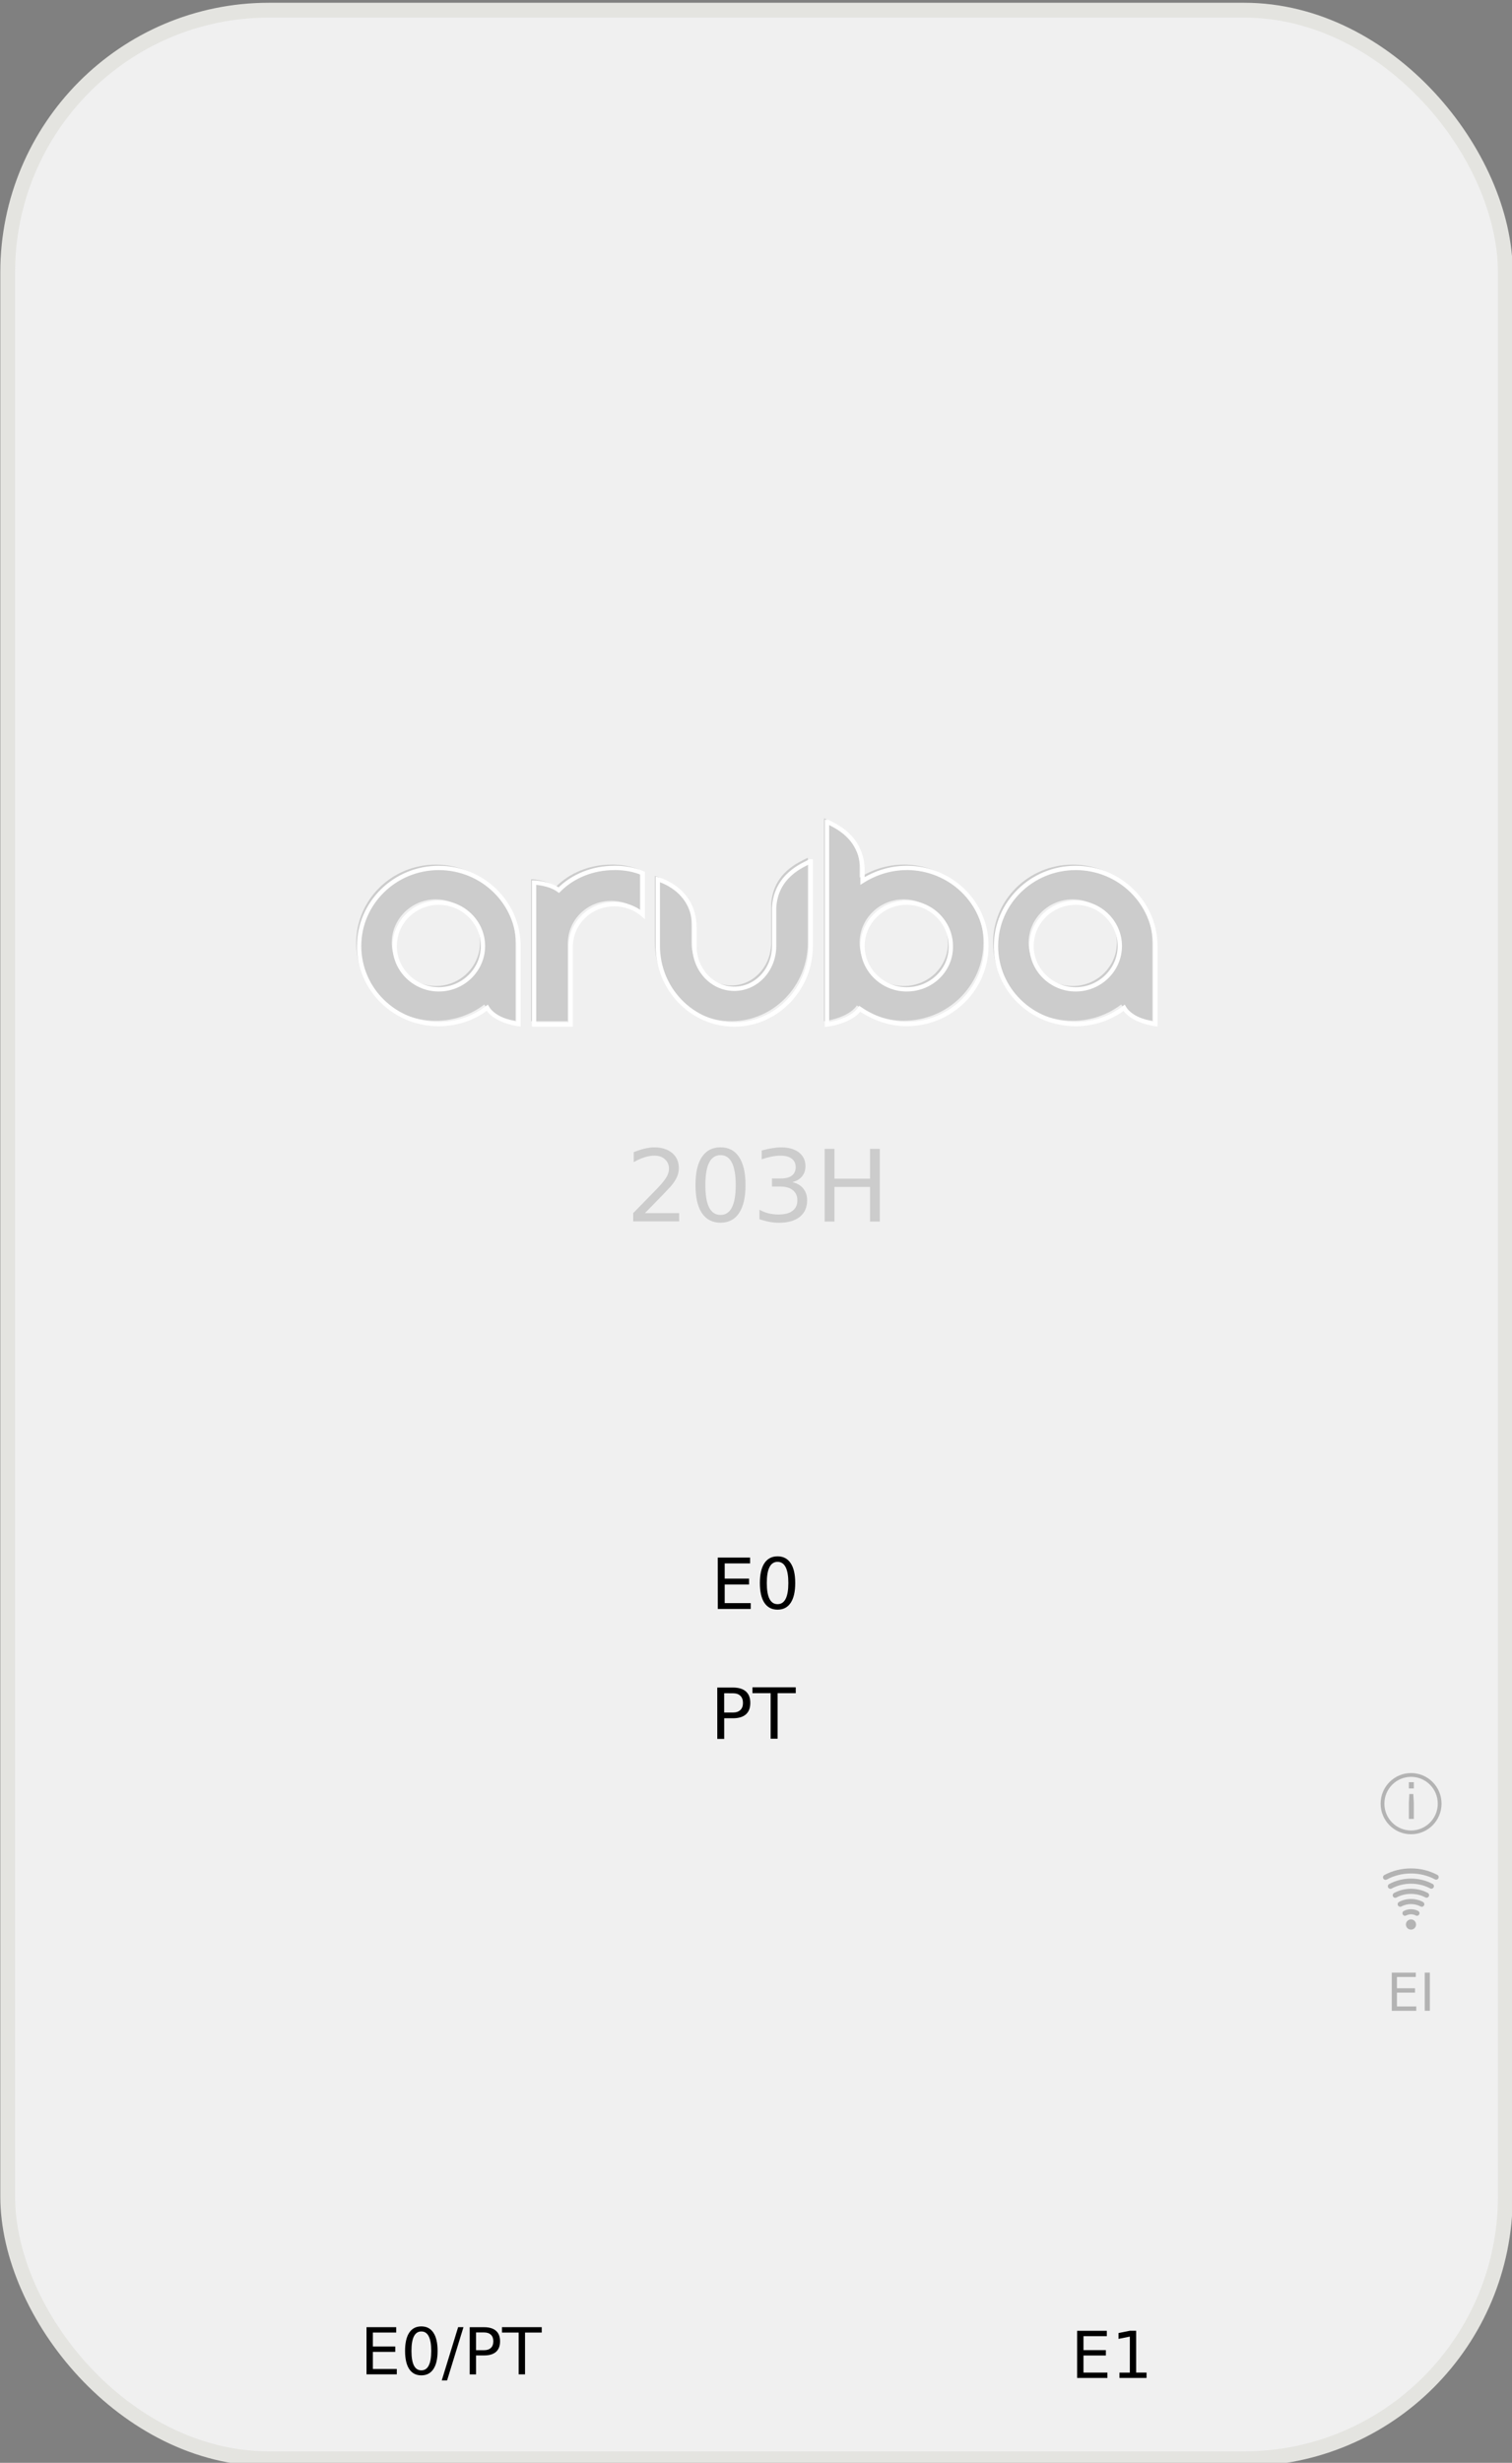 <svg width="86" height="140" version="1.1" viewBox="35 370 86 140" xmlns="http://www.w3.org/2000/svg"><rect x="35" y="370" width="86" height="140" fill="#808080" stroke="none"/><g transform="matrix(1.865 0 0 1.872 -30.257 -294.58)"><rect x="35.225" y="355.32" width="45.674" height="74.353" rx="7.966" ry="7.966" fill="#f0f0f0" fill-rule="evenodd" stroke="#e4e4e0" stroke-linecap="round" stroke-linejoin="round" stroke-width=".451"/><g transform="translate(.337 .207)" stroke-width=".011px"><g aria-label="E0/PT"><path d="m45.831 425.47h0.906v0.163h-0.712v0.424h0.683v0.163h-0.683v0.519h0.73v0.163h-0.924z"/><path d="m47.503 425.6q-0.15 0-0.226 0.148-0.075 0.147-0.075 0.443 0 0.295 0.075 0.443 0.076 0.147 0.226 0.147 0.151 0 0.226-0.147 0.076-0.148 0.076-0.443 0-0.296-0.076-0.443-0.075-0.148-0.226-0.148zm0-0.154q0.241 0 0.368 0.191 0.128 0.19 0.128 0.553 0 0.362-0.128 0.553-0.127 0.19-0.368 0.19t-0.369-0.19q-0.127-0.191-0.127-0.553 0-0.363 0.127-0.553 0.128-0.191 0.369-0.191z"/><path d="m48.625 425.47h0.163l-0.499 1.616h-0.163z"/><path d="m49.172 425.63v0.539h0.244q0.135 0 0.209-0.07t0.074-0.2q0-0.129-0.074-0.199-0.074-0.07-0.209-0.07zm-0.194-0.159h0.438q0.241 0 0.364 0.109 0.124 0.108 0.124 0.319 0 0.212-0.124 0.321-0.123 0.108-0.364 0.108h-0.244v0.576h-0.194z"/><path d="m49.962 425.47h1.213v0.163h-0.509v1.27h-0.195v-1.27h-0.509z"/></g><g aria-label="E1"><path d="m67.503 425.58h0.906v0.163h-0.712v0.424h0.683v0.163h-0.683v0.519h0.73v0.163h-0.924z"/><path d="m68.794 426.85h0.317v-1.094l-0.345 0.069v-0.177l0.343-0.069h0.194v1.27h0.317v0.163h-0.826z"/></g></g><g transform="matrix(1.685,0,0,1.685,-35.904,-264.08)"><path class="st1" d="m56.695 384.4c0 0.781-0.624 1.416-1.384 1.416-0.76 0-1.384-0.635-1.384-1.416v-1.201s0.663 0.166 0.663 0.869v0.332c0 0.43 0.322 0.772 0.721 0.772s0.721-0.342 0.721-0.772v-0.694 9e-3c0.029-0.586 0.526-0.772 0.653-0.84h0.01v1.524zm-3.556-1.407c0.185 0 0.36 0.029 0.516 0.098v0.742c-0.136-0.117-0.322-0.186-0.516-0.186-0.438 0-0.789 0.342-0.789 0.772v1.397h-0.663v-2.559s0.273 9e-3 0.448 0.137c0.253-0.254 0.614-0.4 1.004-0.4m-3.176 2.188c-0.438 0-0.799-0.352-0.799-0.781 0-0.43 0.36-0.781 0.799-0.781s0.799 0.352 0.799 0.781c0 0.43-0.36 0.781-0.799 0.781m0-2.188c-0.799 0-1.442 0.635-1.442 1.407 0 0.781 0.643 1.407 1.442 1.407 0.331 0 0.633-0.108 0.877-0.293 0.146 0.244 0.565 0.293 0.565 0.293v-1.407c0-0.772-0.643-1.407-1.442-1.407m11.527 2.188c-0.438 0-0.799-0.352-0.799-0.781 0-0.43 0.36-0.781 0.799-0.781s0.799 0.352 0.799 0.781c0 0.43-0.36 0.781-0.799 0.781m0-2.188c-0.799 0-1.442 0.635-1.442 1.407 0 0.781 0.643 1.407 1.442 1.407 0.331 0 0.633-0.108 0.877-0.293 0.146 0.244 0.565 0.293 0.565 0.293v-1.407c0-0.772-0.643-1.407-1.442-1.407m-3.059 2.188c-0.438 0-0.799-0.352-0.799-0.781 0-0.43 0.36-0.781 0.799-0.781s0.799 0.352 0.799 0.781c0.01 0.43-0.351 0.781-0.799 0.781m0-2.188c-0.292 0-0.565 0.088-0.799 0.234v-0.225c-0.029-0.586-0.507-0.772-0.633-0.84h-0.01v3.653s0.429-0.049 0.594-0.283c0.244 0.166 0.536 0.274 0.848 0.274 0.799 0 1.442-0.635 1.442-1.407 0.01-0.772-0.643-1.407-1.442-1.407" fill="#ccc" stroke-width=".662"/><path class="st1" d="m56.748 384.46c0 0.781-0.624 1.416-1.384 1.416-0.76 0-1.384-0.635-1.384-1.416v-1.201s0.663 0.166 0.663 0.869v0.332c0 0.43 0.322 0.772 0.721 0.772s0.721-0.342 0.721-0.772v-0.694 9e-3c0.029-0.586 0.526-0.772 0.653-0.84h0.01v1.524zm-3.556-1.407c0.185 0 0.36 0.029 0.516 0.098v0.742c-0.136-0.117-0.322-0.186-0.516-0.186-0.438 0-0.789 0.342-0.789 0.772v1.397h-0.663v-2.559s0.273 9e-3 0.448 0.137c0.253-0.254 0.614-0.4 1.004-0.4m-3.176 2.188c-0.438 0-0.799-0.352-0.799-0.781 0-0.43 0.36-0.781 0.799-0.781s0.799 0.352 0.799 0.781c0 0.43-0.36 0.781-0.799 0.781m0-2.188c-0.799 0-1.442 0.635-1.442 1.407 0 0.781 0.643 1.407 1.442 1.407 0.331 0 0.633-0.108 0.877-0.293 0.146 0.244 0.565 0.293 0.565 0.293v-1.407c0-0.772-0.643-1.407-1.442-1.407m11.527 2.188c-0.438 0-0.799-0.352-0.799-0.781 0-0.43 0.36-0.781 0.799-0.781s0.799 0.352 0.799 0.781c0 0.43-0.36 0.781-0.799 0.781m0-2.188c-0.799 0-1.442 0.635-1.442 1.407 0 0.781 0.643 1.407 1.442 1.407 0.331 0 0.633-0.108 0.877-0.293 0.146 0.244 0.565 0.293 0.565 0.293v-1.407c0-0.772-0.643-1.407-1.442-1.407m-3.059 2.188c-0.438 0-0.799-0.352-0.799-0.781 0-0.43 0.36-0.781 0.799-0.781s0.799 0.352 0.799 0.781c0.01 0.43-0.351 0.781-0.799 0.781m0-2.188c-0.292 0-0.565 0.088-0.799 0.234v-0.225c-0.029-0.586-0.507-0.772-0.633-0.84h-0.01v3.653s0.429-0.049 0.594-0.283c0.244 0.166 0.536 0.274 0.848 0.274 0.799 0 1.442-0.635 1.442-1.407 0.01-0.772-0.643-1.407-1.442-1.407" fill="none" stroke="#fff" stroke-width=".078"/></g><g transform="translate(-1.224 .207)" fill="#ccc" stroke-width=".017px" aria-label="203H"><path d="m55.885 391.64h1.042v0.251h-1.401v-0.251q0.17-0.176 0.463-0.472 0.294-0.297 0.37-0.383 0.143-0.161 0.2-0.272 0.058-0.112 0.058-0.22 0-0.176-0.124-0.287-0.123-0.111-0.321-0.111-0.14 0-0.297 0.049-0.155 0.049-0.333 0.148v-0.302q0.18-0.072 0.337-0.109 0.157-0.037 0.287-0.037 0.343 0 0.547 0.171 0.204 0.171 0.204 0.458 0 0.136-0.052 0.259-0.05 0.121-0.185 0.287-0.037 0.043-0.235 0.248-0.198 0.204-0.559 0.572z"/><path d="m58.188 389.88q-0.231 0-0.347 0.228-0.115 0.226-0.115 0.681 0 0.454 0.115 0.681 0.117 0.226 0.347 0.226 0.232 0 0.347-0.226 0.117-0.228 0.117-0.681 0-0.455-0.117-0.681-0.115-0.228-0.347-0.228zm0-0.237q0.371 0 0.566 0.294 0.197 0.293 0.197 0.851 0 0.557-0.197 0.851-0.195 0.293-0.566 0.293t-0.568-0.293q-0.195-0.294-0.195-0.851 0-0.559 0.195-0.851 0.197-0.294 0.568-0.294z"/><path d="m60.375 390.7q0.214 0.046 0.334 0.191 0.121 0.145 0.121 0.358 0 0.327-0.225 0.506-0.225 0.179-0.639 0.179-0.139 0-0.287-0.028-0.146-0.027-0.303-0.081v-0.288q0.124 0.072 0.272 0.109 0.148 0.037 0.309 0.037 0.281 0 0.427-0.111 0.148-0.111 0.148-0.322 0-0.195-0.137-0.305-0.136-0.111-0.38-0.111h-0.257v-0.245h0.269q0.22 0 0.337-0.087 0.117-0.089 0.117-0.254 0-0.17-0.121-0.26-0.12-0.092-0.344-0.092-0.123 0-0.263 0.027t-0.309 0.083v-0.266q0.17-0.047 0.318-0.071 0.149-0.024 0.281-0.024 0.34 0 0.538 0.155 0.198 0.154 0.198 0.417 0 0.183-0.105 0.31-0.105 0.126-0.299 0.174z"/><path d="m61.364 389.69h0.299v0.905h1.085v-0.905h0.299v2.207h-0.299v-1.051h-1.085v1.051h-0.299z"/></g><g transform="translate(-2.548 .207)" stroke-width=".011px"><g aria-label="E0"><path d="m59.428 402.1h0.987v0.178h-0.775v0.462h0.743v0.178h-0.743v0.565h0.794v0.178h-1.005z"/><path d="m61.252 402.23q-0.163 0-0.246 0.161-0.082 0.16-0.082 0.482 0 0.321 0.082 0.482 0.083 0.16 0.246 0.16 0.164 0 0.246-0.16 0.083-0.161 0.083-0.482 0-0.322-0.083-0.482-0.082-0.161-0.246-0.161zm0-0.167q0.262 0 0.4 0.208 0.139 0.207 0.139 0.602 0 0.394-0.139 0.602-0.138 0.207-0.4 0.207t-0.401-0.207q-0.138-0.208-0.138-0.602 0-0.395 0.138-0.602 0.139-0.208 0.401-0.208z"/></g><g aria-label="PT"><path d="m59.624 406.22v0.586h0.265q0.147 0 0.228-0.076t0.08-0.217q0-0.14-0.08-0.216-0.08-0.076-0.228-0.076zm-0.211-0.173h0.477q0.262 0 0.396 0.119 0.135 0.118 0.135 0.347 0 0.231-0.135 0.349-0.134 0.118-0.396 0.118h-0.265v0.627h-0.211z"/><path d="m60.487 406.04h1.32v0.178h-0.554v1.383h-0.212v-1.383h-0.554z"/></g></g><g fill="#b3b3b3"><g transform="matrix(1,0,0,1,124.67,-2.726)"><g transform="matrix(-.016 0 0 -.016 -47.172 418.36)" aria-label="!"><path d="m-38.173 394.76h9.476v11.856h-9.476zm0-57.834h9.476v30.574l-0.934 16.664h-7.562l-0.98-16.664z" fill="#b3b3b3" stroke-width=".531px"/></g><path d="m-46.645 411.63c-0.484 0-0.876 0.392-0.876 0.876s0.392 0.876 0.876 0.876 0.876-0.392 0.876-0.876-0.392-0.876-0.876-0.876zm0 1.743c-0.479 0-0.867-0.388-0.867-0.867s0.388-0.867 0.867-0.867 0.867 0.388 0.867 0.867-0.388 0.867-0.867 0.867z" stroke="#b3b3b3" stroke-width=".106"/></g><g transform="translate(-3.614,2.971)" stroke-width=".001px" aria-label="EI"><path d="m81.051 411.94h0.732v0.132h-0.575v0.343h0.551v0.132h-0.551v0.42h0.589v0.132h-0.746z"/><path d="m82.055 411.94h0.157v1.158h-0.157z"/></g><path d="m78.177 413.45c0 0.086-0.07 0.155-0.155 0.155s-0.155-0.07-0.155-0.155c0-0.086 0.07-0.155 0.155-0.155 0.086 0 0.155 0.07 0.155 0.155zm0.065-0.411c-0.134-0.072-0.304-0.072-0.439-4.1e-4 -0.038 0.02-0.052 0.067-0.032 0.105 0.02 0.038 0.067 0.052 0.105 0.032 0.09-0.048 0.203-0.048 0.292 1.2e-4 0.012 6e-3 0.024 9e-3 0.037 9e-3 0.028 0 0.054-0.015 0.068-0.041 0.02-0.038 6e-3 -0.085-0.032-0.105zm0.146-0.274c-0.224-0.12-0.508-0.12-0.731-4.1e-4 -0.038 0.02-0.052 0.067-0.032 0.105 0.02 0.038 0.067 0.052 0.105 0.032 0.178-0.096 0.406-0.096 0.585 4.1e-4 0.012 6e-3 0.024 9e-3 0.037 9e-3 0.028 0 0.054-0.015 0.068-0.041 0.02-0.038 6e-3 -0.085-0.032-0.105zm0.146-0.275c-0.315-0.168-0.716-0.167-1.029 4e-3 -0.038 0.021-0.052 0.068-0.031 0.105 0.014 0.026 0.041 0.04 0.068 0.04 0.013 0 0.025-3e-3 0.037-9e-3 0.268-0.146 0.612-0.147 0.882-3e-3 0.038 0.02 0.085 6e-3 0.105-0.032 0.02-0.038 0.006-0.085-0.032-0.105zm0.147-0.273c-0.405-0.217-0.921-0.215-1.324 4e-3 -0.038 0.02-0.052 0.068-0.031 0.105 0.014 0.026 0.041 0.041 0.068 0.041 0.013 0 0.025-3e-3 0.037-9e-3 0.358-0.195 0.817-0.197 1.177-4e-3 0.038 0.02 0.085 6e-3 0.105-0.032 0.02-0.038 0.006-0.085-0.032-0.105zm0.145-0.274c-0.495-0.265-1.124-0.262-1.617 5e-3 -0.038 0.021-0.052 0.068-0.031 0.105 0.014 0.026 0.041 0.04 0.068 0.04 0.013 0 0.025-3e-3 0.037-9e-3 0.448-0.243 1.02-0.246 1.47-5e-3 0.037 0.02 0.085 6e-3 0.105-0.032 0.02-0.038 0.006-0.085-0.032-0.105z" stroke-width=".005"/></g></g></svg>
